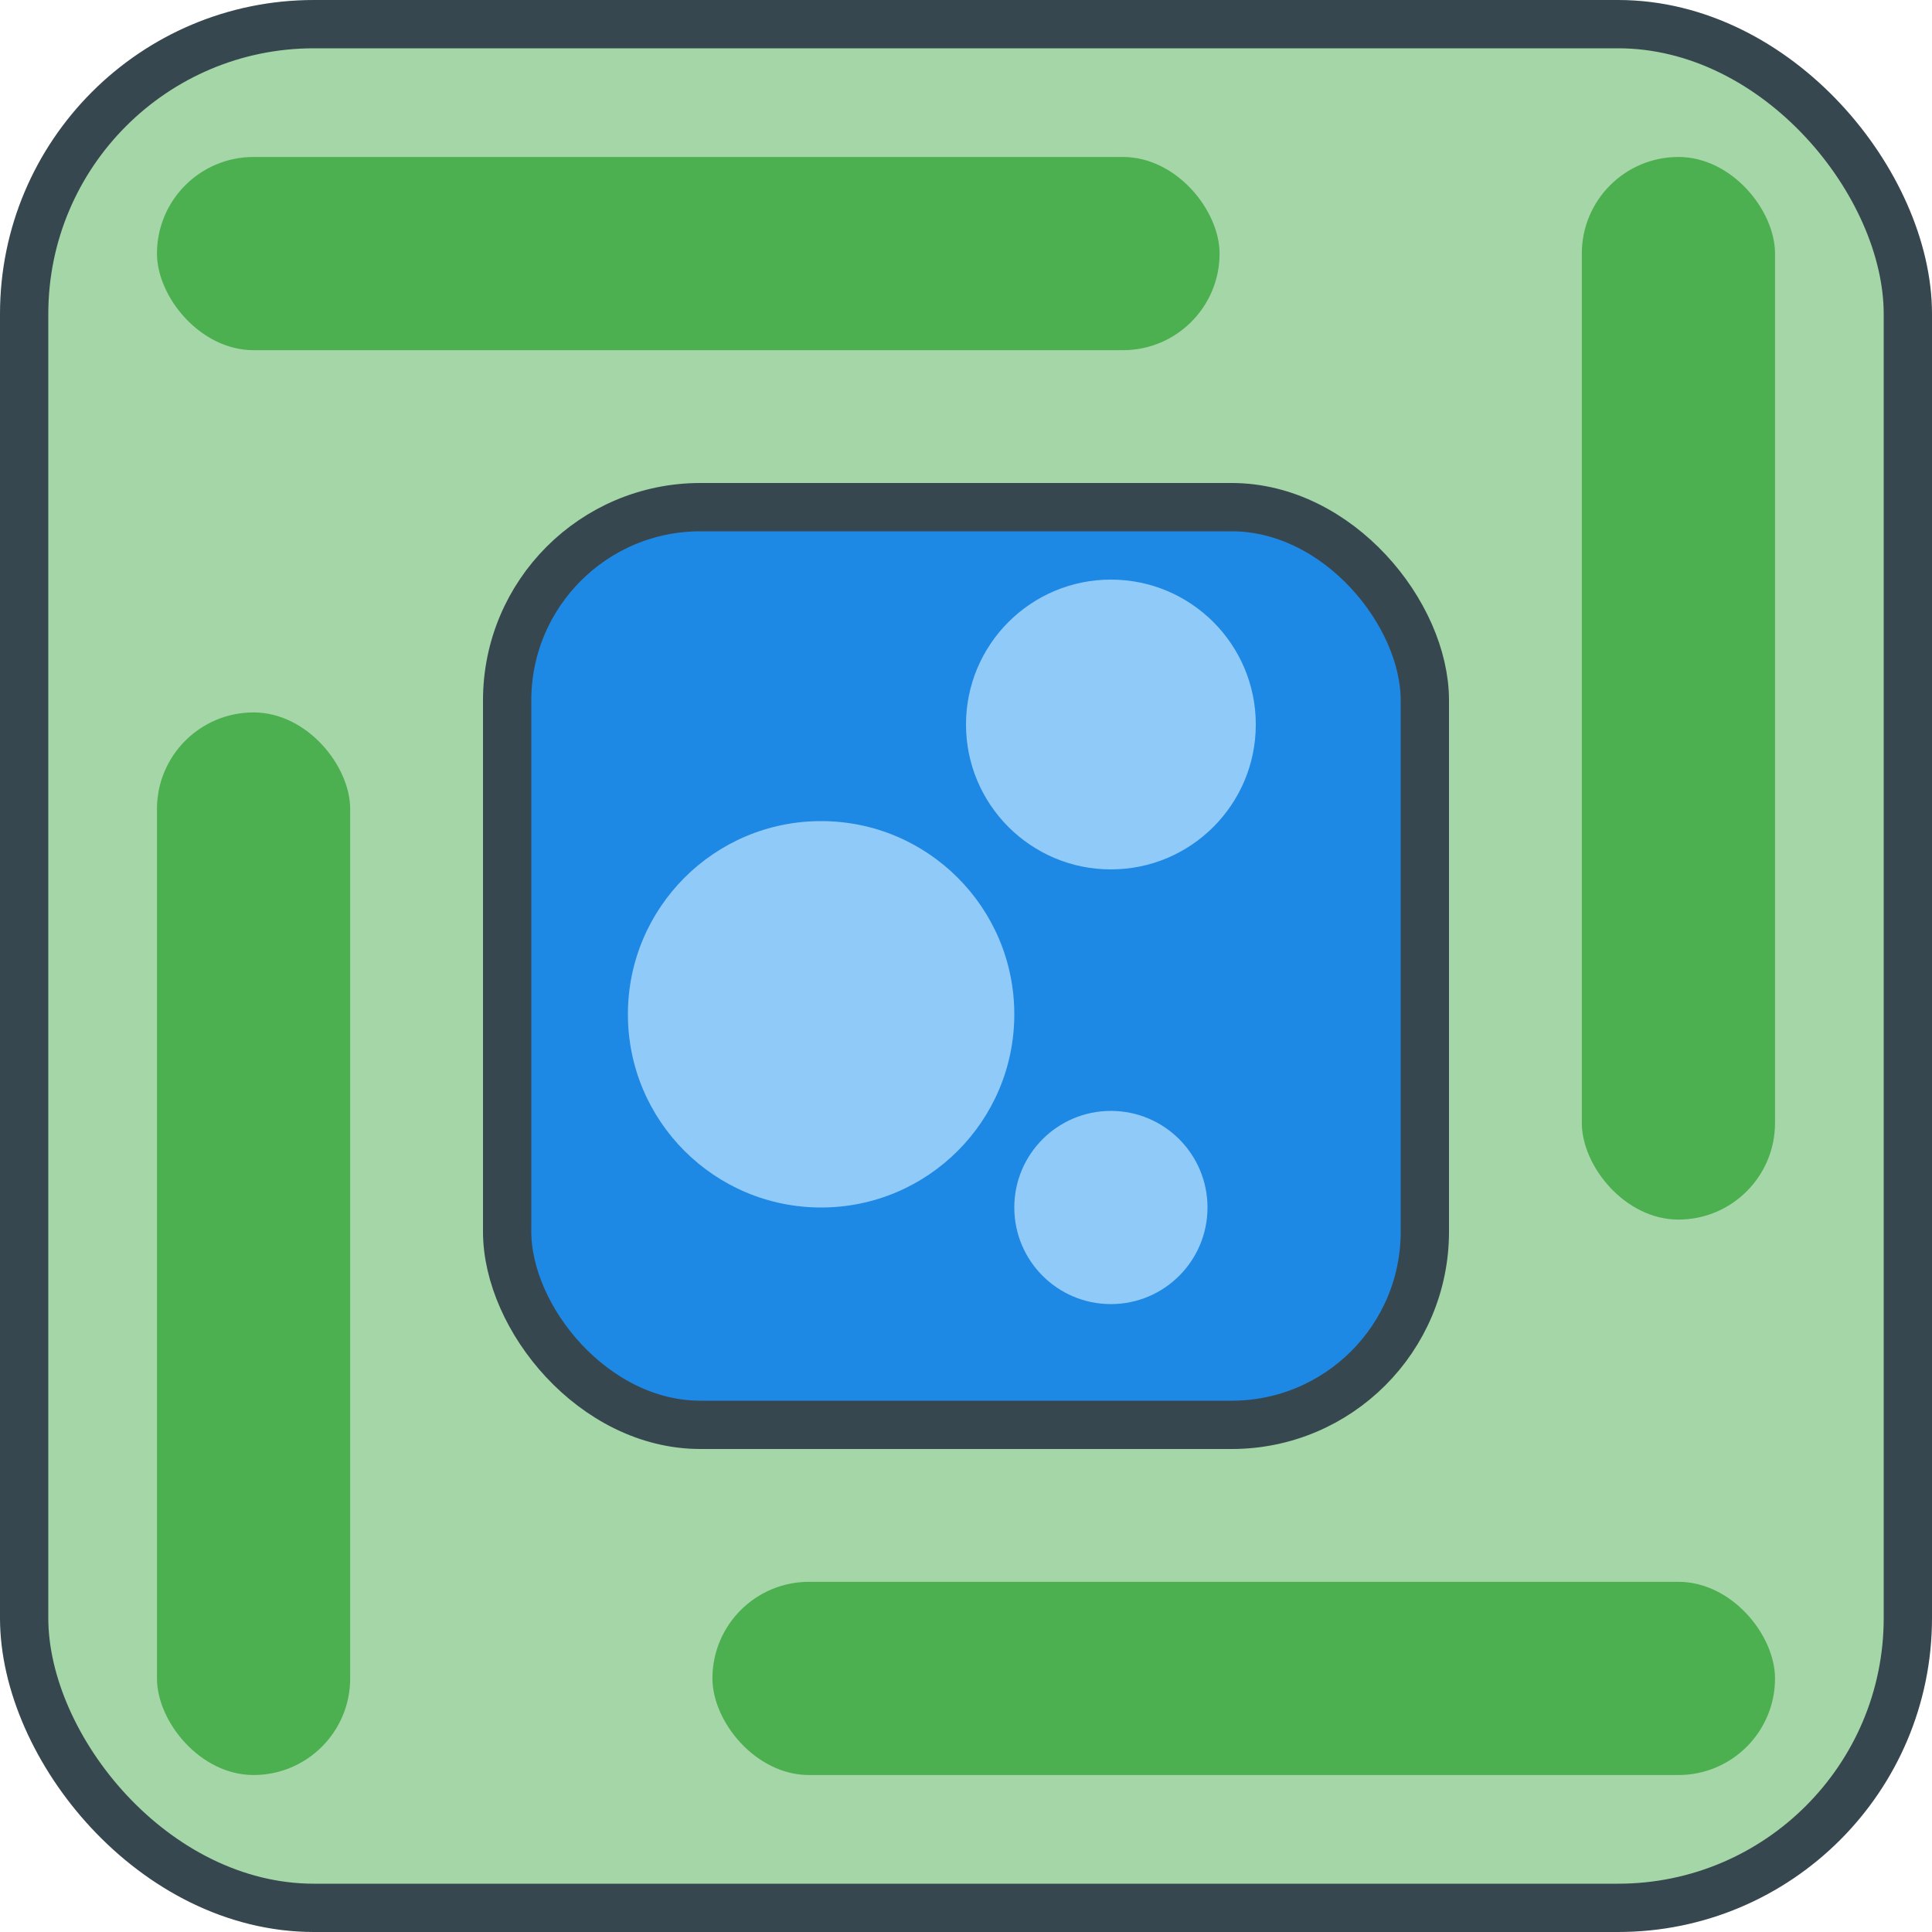 <svg viewBox="0 0 100 100" xmlns="http://www.w3.org/2000/svg">
  <rect width="97.5" height="97.5" rx="15" x="1.25" y="1.25" fill="#a5d6a7" stroke="#37474f" stroke-width="2.5"/>
  <rect width="47.5" height="47.5" rx="10" x="26.25" y="26.25" fill="#1e88e5" stroke="#37474f" stroke-width="2.5"/>
  <circle cx="42.5" cy="52.5" r="10" fill="#90caf9"/>
  <circle cx="57.5" cy="62.5" r="5" fill="#90caf9"/>
  <circle cx="57.5" cy="37.5" r="7.5" fill="#90caf9"/>
  <rect x="8.125" y="36.875" width="10" height="55" rx="5" fill="#4caf50"/>
  <rect x="8.125" y="8.125" width="55" height="10" rx="5" fill="#4caf50"/>
  <rect x="81.875" y="8.125" width="10" height="55" rx="5" fill="#4caf50"/>
  <rect x="36.875" y="81.875" width="55" height="10" rx="5" fill="#4caf50"/>
</svg>